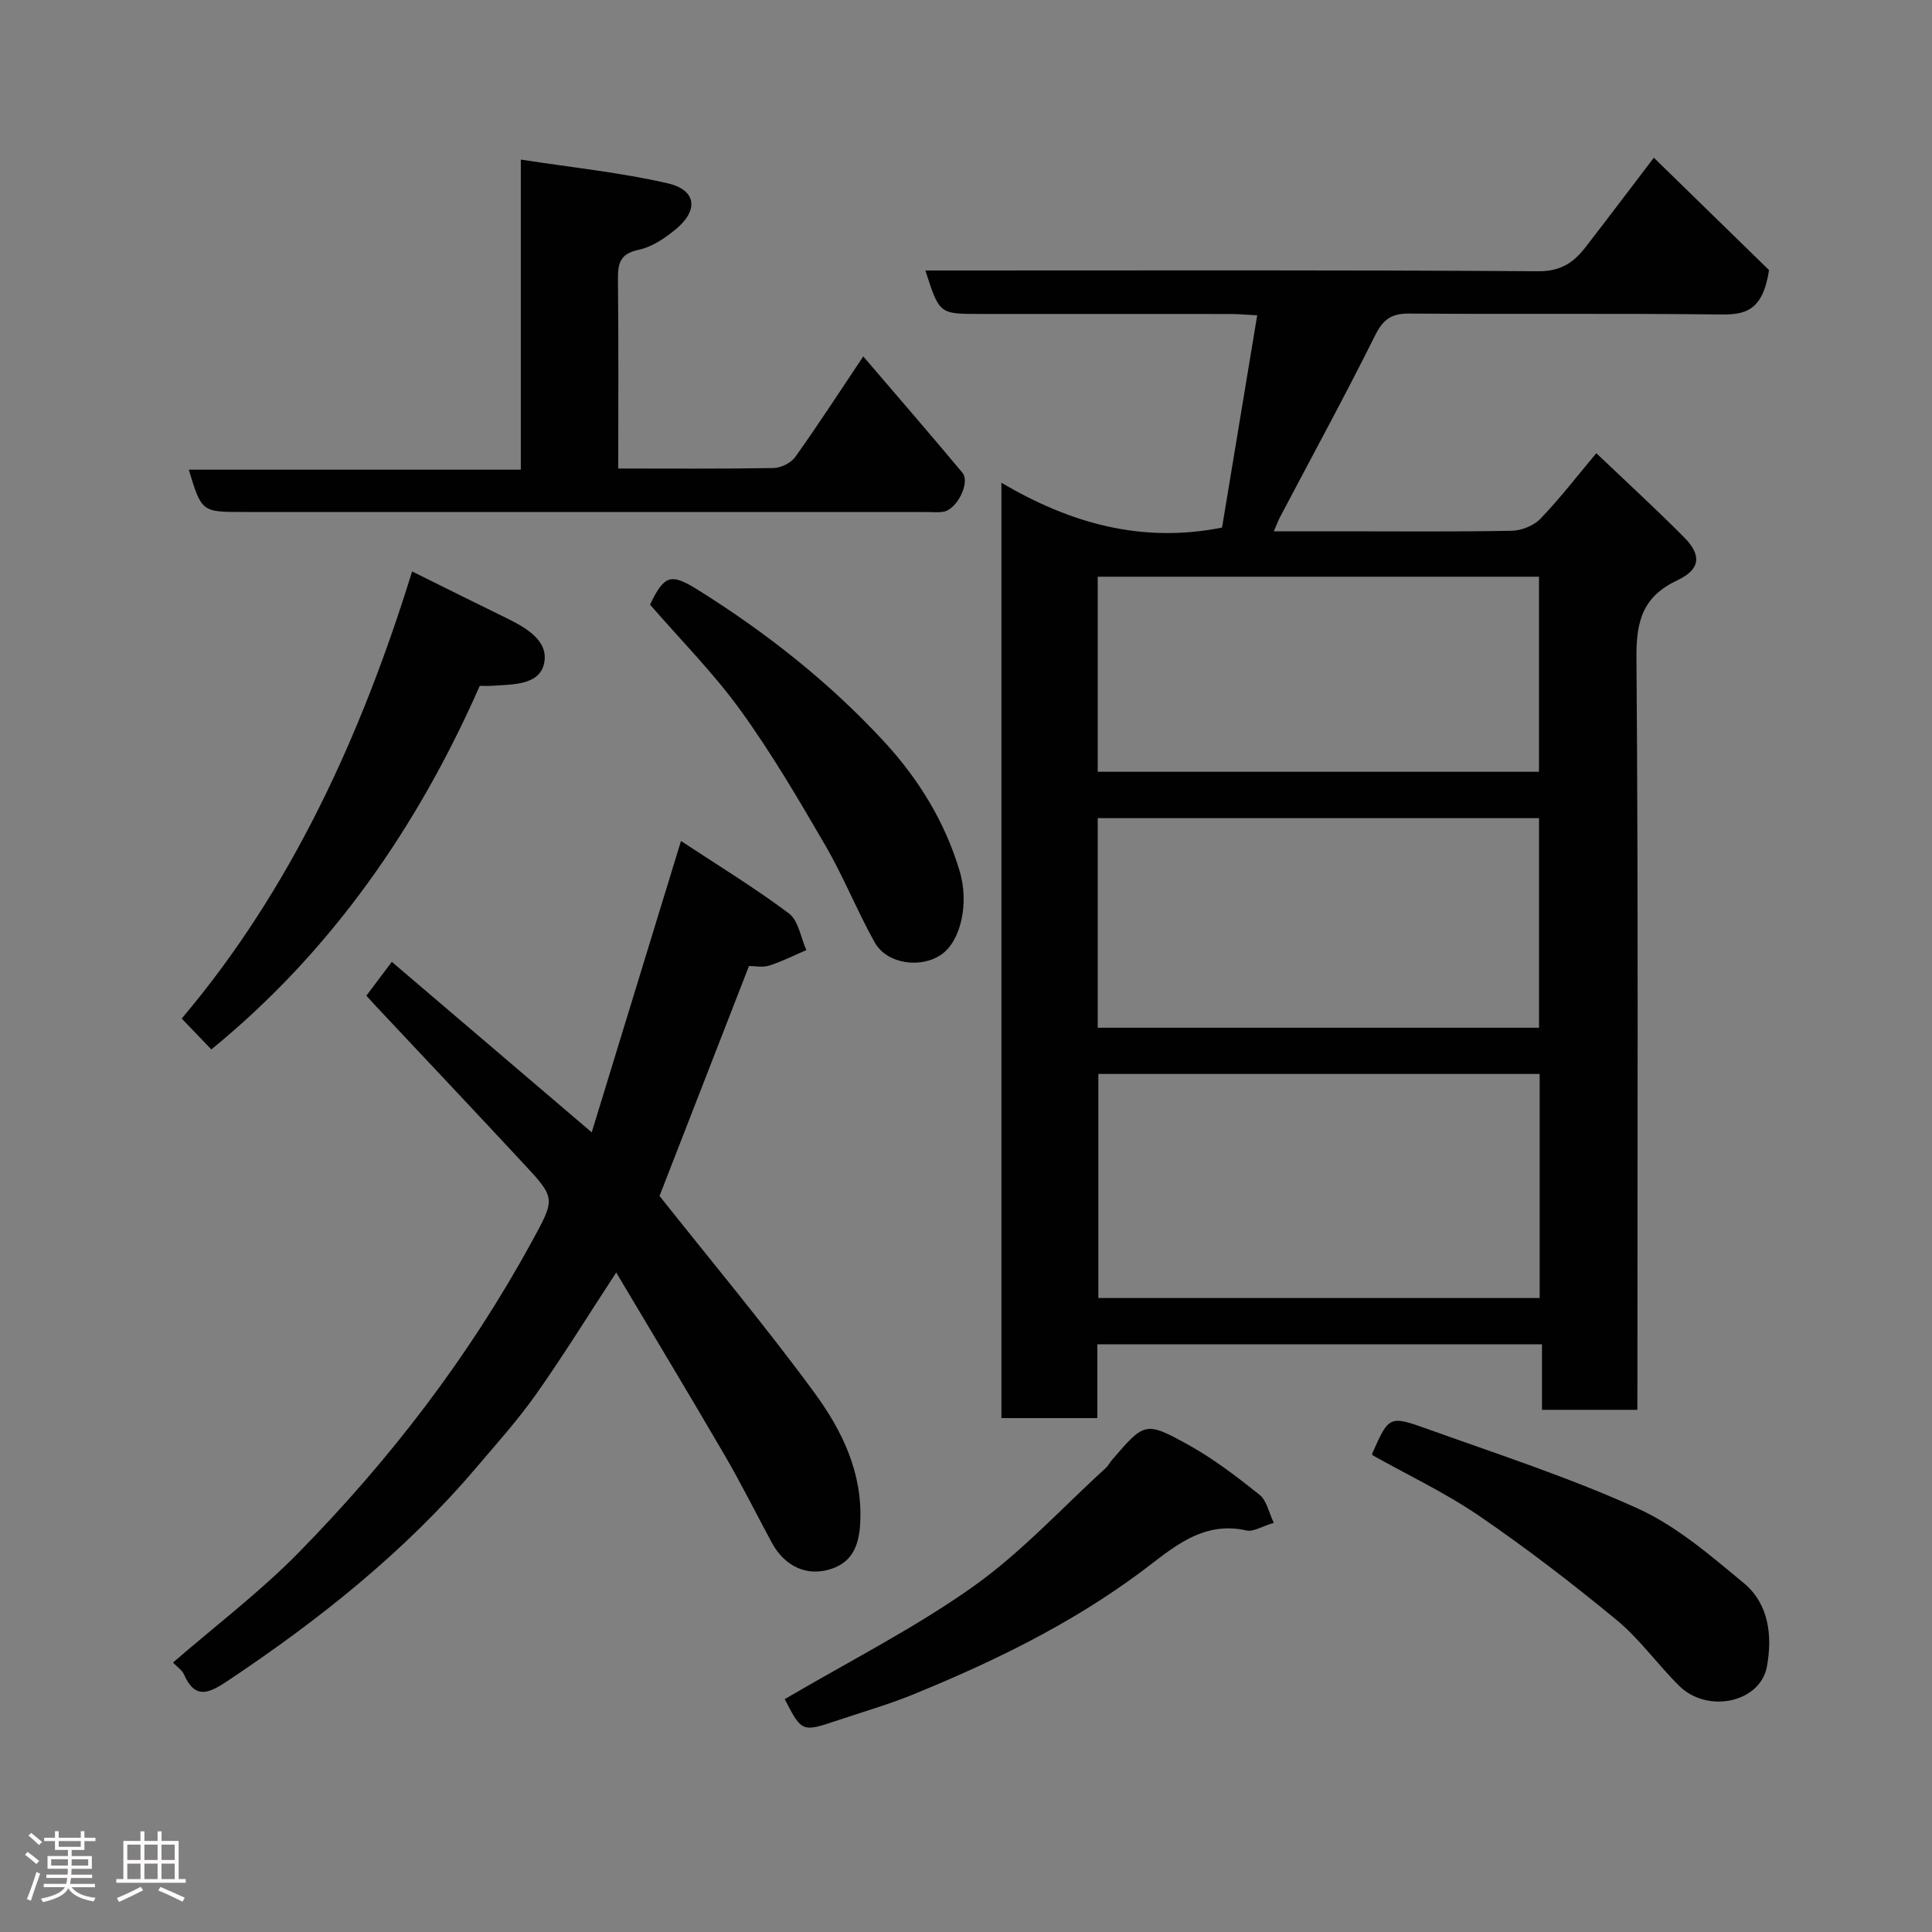 <svg enable-background="new 0 0 400 400" viewBox="0 0 400 400" xmlns="http://www.w3.org/2000/svg"><rect x="0" y="0" width="400" height="400" fill="#808080" stroke="none"/><path d="m5.17 384 .55-.58c.85.61 1.65 1.24 2.4 1.87l-.59.64c-.83-.73-1.62-1.38-2.36-1.93m1.22 9.53-.82-.34c.71-1.76 1.37-3.64 1.98-5.63.24.13.5.25.76.36-.6 1.67-1.24 3.54-1.92 5.61m-.5-13.5.57-.54c.56.44 1.31 1.06 2.26 1.87l-.64.64c-.68-.66-1.41-1.32-2.19-1.97m3.25.46h2.24v-1.36h.77v1.36h4.57v-1.36h.76v1.36h2.28v.69h-2.28v1.84h-2.64v1.26h4.18v2.64h-4.21c0 .45-.02.86-.05 1.21h4.32v.69h-4.38c-.04.34-.1.75-.19 1.22h5.15v.69h-4.82c.87 1.19 2.51 1.92 4.93 2.19-.17.31-.3.57-.37.76-2.77-.49-4.52-1.41-5.26-2.76-.56 1.26-2.3 2.23-5.24 2.9-.12-.24-.26-.48-.43-.72 2.73-.55 4.38-1.34 4.96-2.38h-4.38v-.69h4.65c.1-.38.17-.79.21-1.22h-4.32v-.69h4.4c.03-.34.05-.75.05-1.21h-4.2v-2.64h4.23v-1.26h-2.69v-1.84h-2.24zm1.46 4.46v1.29h3.45c.01-.4.02-.57.01-.53v-.32-.45h-3.46zm1.55-2.59h4.57v-1.19h-4.57zm6.11 2.59h-3.42v.77c-.02.19-.01.37-.02.53h3.44z" fill="#fcfafa"/><path d="m32.63 379.16h.82v1.98h3.54v7.89h1.46v.78h-14.37v-.78h1.46v-7.89h3.54v-1.98h.82v1.98h2.73zm-3.49 11.48.5.73c-1.61.82-3.28 1.63-5 2.41-.13-.27-.28-.55-.44-.82 1.75-.72 3.4-1.49 4.94-2.32m-2.78-5.55h2.73v-3.18h-2.73zm0 3.95h2.73v-3.2h-2.73zm3.54-3.95h2.73v-3.18h-2.73zm0 3.95h2.73v-3.2h-2.73zm7.89 4.68c-1.84-.92-3.51-1.7-5.02-2.32l.45-.73c1.89.8 3.57 1.55 5.04 2.23zm-1.62-11.81h-2.73v3.18h2.73zm-2.73 7.13h2.73v-3.2h-2.73z" fill="#fcfafa"/><g fill="#010102"><path d="m339 291.89c-6.91 0-13.06 0-19.75 0 0-4.44 0-8.83 0-13.56-30.93 0-61.3 0-92.06 0v15.27c-6.74 0-13.13 0-19.86 0 0-64.14 0-128.37 0-193.65 14.05 8.28 28.85 12.62 45.68 9.28 2.33-14.06 4.75-28.66 7.28-43.94-2.09-.11-3.79-.28-5.49-.28-17.31-.02-34.64-.01-51.97-.01-8.35 0-8.35 0-11.24-9h5.93c40.32 0 80.64-.12 120.96.16 4.61.03 7.29-1.77 9.73-4.91 4.4-5.67 8.72-11.42 14.2-18.6 8.58 8.38 16.85 16.44 23.85 23.27-1.29 8.46-4.92 9.25-10.01 9.19-21.49-.26-42.98-.02-64.48-.19-3.67-.03-5.39 1.17-7.05 4.49-6.33 12.7-13.13 25.16-19.74 37.72-.36.69-.62 1.42-1.25 2.87h13.76c11.83 0 23.66.12 35.49-.11 2.03-.04 4.56-1.05 5.95-2.49 3.98-4.13 7.49-8.71 11.57-13.57 6.2 5.91 12.37 11.55 18.25 17.49 3.58 3.63 3.3 6.58-1.45 8.81-7.15 3.36-8.55 8.4-8.49 15.96.39 49.81.2 99.63.2 149.45-.01 1.97-.01 3.93-.01 6.35zm-20.23-69.54c-30.76 0-61.13 0-91.37 0v46.39h91.37c0-15.51 0-30.77 0-46.39zm-.13-9.57c0-14.77 0-29.15 0-43.39-30.73 0-61.09 0-91.37 0v43.39zm-.01-52.99c0-13.8 0-27.18 0-40.39-30.73 0-61.1 0-91.36 0v40.39z"/><path d="m35.82 344.21c8.88-7.69 17.96-14.58 25.87-22.62 18.91-19.24 35.28-40.5 48.27-64.26 5.01-9.15 5.18-9.16-1.44-16.28-10.14-10.92-20.38-21.75-30.58-32.62-.67-.71-1.32-1.44-2.09-2.28 1.55-2.06 3-4 5.27-7.01 13.52 11.53 26.92 22.96 41.39 35.3 6.16-20.11 12.16-39.69 18.48-60.32 7.57 4.99 15.21 9.65 22.34 14.99 1.99 1.49 2.45 5 3.62 7.59-2.56 1.1-5.07 2.38-7.72 3.22-1.35.43-2.96.08-4.16.08-6.33 16.27-12.56 32.29-18.52 47.61 10.83 13.66 21.9 26.88 32.08 40.76 5.67 7.74 9.95 16.44 9.48 26.74-.21 4.6-1.48 8.16-5.87 9.67-5.12 1.76-9.78-.46-12.45-5.4-3.27-6.04-6.32-12.2-9.78-18.13-7.26-12.47-14.72-24.82-22.43-37.79-5.84 8.93-10.98 17.26-16.61 25.23-3.77 5.34-8.19 10.25-12.43 15.24-14.82 17.43-32.52 31.48-51.47 44.12-3.85 2.57-6.69 3.86-9-1.42-.38-.84-1.33-1.45-2.25-2.42z"/><path d="m128 97c11.19 0 21.68.09 32.15-.1 1.55-.03 3.62-1.05 4.5-2.29 4.73-6.63 9.17-13.48 14.08-20.82 6.94 8.12 13.82 16.04 20.53 24.09 1.68 2.02-1.16 7.65-3.94 8.07-1.3.2-2.66.05-3.99.05-46.99 0-93.97 0-140.96 0-8.62 0-8.62 0-11.29-8.76h68.75c0-21.22 0-41.94 0-64.2 10.65 1.65 20.69 2.67 30.44 4.92 5.95 1.37 6.4 5.62 1.6 9.54-2.24 1.83-4.91 3.66-7.65 4.22-3.98.82-4.32 2.97-4.28 6.28.14 12.79.06 25.59.06 39z"/><path d="m85.32 118.31c7.03 3.48 13.26 6.6 19.52 9.65 4.13 2.02 8.9 4.76 7.78 9.51-1.04 4.44-6.61 4.22-10.79 4.52-.66.05-1.32.01-2.5.01-12.87 29.21-30.72 54.98-55.57 75.27-1.82-1.9-3.82-3.98-6.14-6.39 22.49-26.58 37.09-58.26 47.7-92.57z"/><path d="m162.47 351.79c13.34-7.85 26.82-14.66 39-23.3 9.98-7.07 18.43-16.32 27.53-24.62.47-.43.76-1.07 1.19-1.56 6.75-7.84 6.9-8.11 15.78-3.21 5.25 2.9 10.09 6.62 14.8 10.37 1.48 1.18 1.92 3.67 2.96 5.82-2.55.76-4.25 1.89-5.62 1.58-9.35-2.11-15.54 3.86-21.96 8.63-14.54 10.81-30.64 18.61-47.29 25.4-4.96 2.02-10.14 3.5-15.23 5.21-7.61 2.57-7.61 2.56-11.16-4.32z"/><path d="m134.58 125.18c2.98-6.19 4.31-6.56 9.97-3.02 14.14 8.85 27.12 19.08 38.46 31.35 7.19 7.78 12.6 16.61 15.66 26.77 2.03 6.73.25 14.48-3.68 17.28-4.26 3.04-11.36 2.07-13.89-2.44-3.65-6.53-6.43-13.55-10.18-20.01-5.54-9.53-11.13-19.09-17.58-28.01-5.57-7.72-12.37-14.55-18.76-21.92z"/><path d="m284.13 301.27c0-.09-.05-.28.01-.42 3.39-7.61 3.47-7.84 11.27-5.04 14.66 5.26 29.55 10.09 43.7 16.52 8.01 3.64 15.04 9.73 21.92 15.43 5.22 4.33 5.95 10.95 4.79 17.29-1.37 7.43-12.27 9.79-18.15 4-4.47-4.4-8.15-9.67-12.95-13.63-9.18-7.58-18.65-14.85-28.47-21.57-6.97-4.77-14.7-8.41-22.12-12.58z"/></g></svg>
